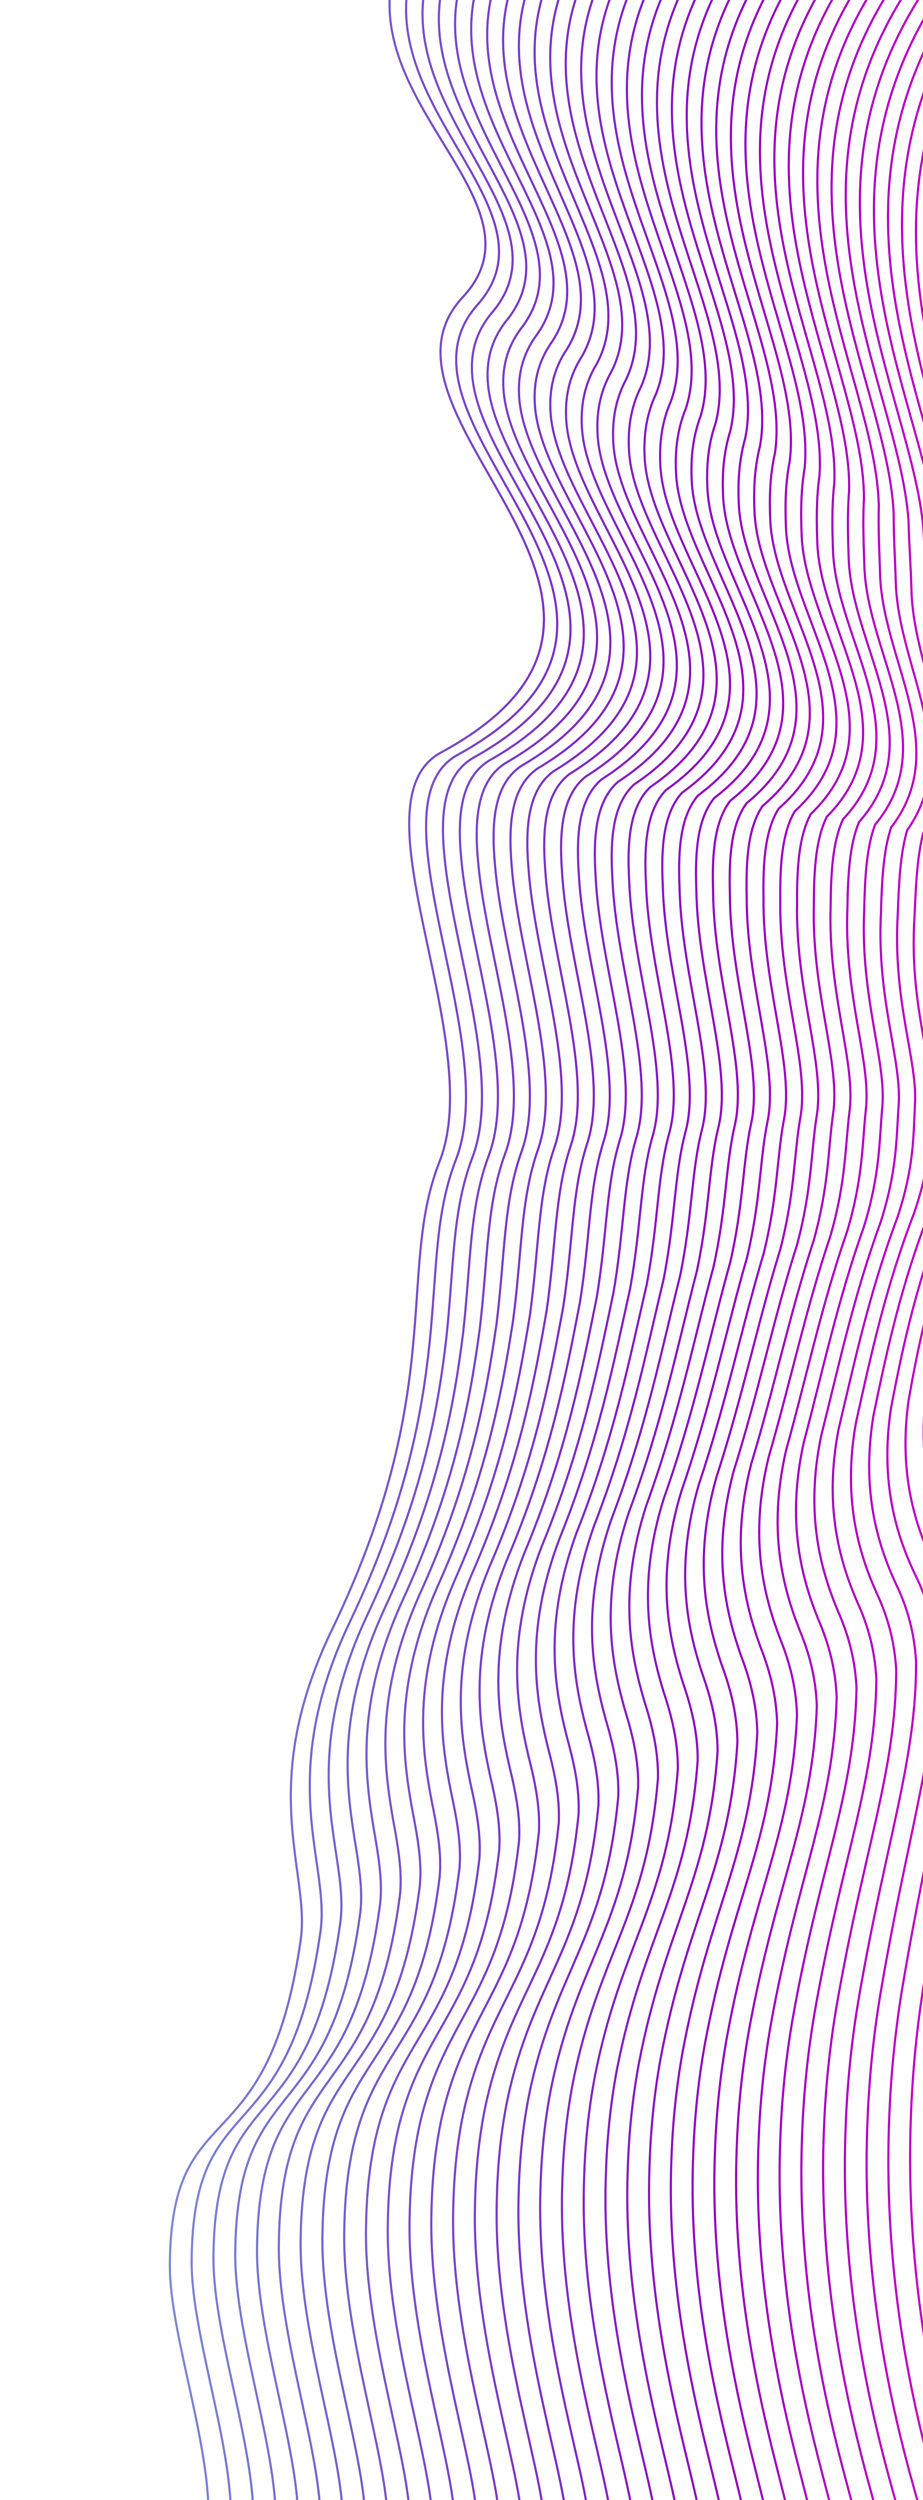 <?xml version="1.0" encoding="UTF-8" standalone="no"?>
<!-- Created with Inkscape (http://www.inkscape.org/) -->

<svg
   width="109.818mm"
   height="297.274mm"
   viewBox="0 0 109.818 297.274"
   version="1.1"
   id="svg5"
   inkscape:version="1.1.2 (0a00cf5339, 2022-02-04)"
   sodipodi:docname="escherwibble.svg"
   xmlns:inkscape="http://www.inkscape.org/namespaces/inkscape"
   xmlns:sodipodi="http://sodipodi.sourceforge.net/DTD/sodipodi-0.dtd"
   xmlns:xlink="http://www.w3.org/1999/xlink"
   xmlns="http://www.w3.org/2000/svg"
   xmlns:svg="http://www.w3.org/2000/svg">
  <sodipodi:namedview
     id="namedview7"
     pagecolor="#ffffff"
     bordercolor="#666666"
     borderopacity="1.0"
     inkscape:pageshadow="2"
     inkscape:pageopacity="0.0"
     inkscape:pagecheckerboard="0"
     inkscape:document-units="mm"
     showgrid="false"
     inkscape:snap-bbox="true"
     inkscape:bbox-paths="true"
     inkscape:zoom="0.8718611"
     inkscape:cx="326.31345"
     inkscape:cy="404.30752"
     inkscape:window-width="1920"
     inkscape:window-height="1082"
     inkscape:window-x="0"
     inkscape:window-y="27"
     inkscape:window-maximized="1"
     inkscape:current-layer="layer1"
     fit-margin-top="0"
     fit-margin-left="0"
     fit-margin-right="0"
     fit-margin-bottom="0" />
  <defs
     id="defs2">
    <linearGradient
       inkscape:collect="always"
       id="linearGradient3803">
      <stop
         style="stop-color:#0012af;stop-opacity:0.502"
         offset="0"
         id="stop3799" />
      <stop
         style="stop-color:#9203be;stop-opacity:1"
         offset="0.672"
         id="stop4127" />
      <stop
         style="stop-color:#d300c7;stop-opacity:1"
         offset="1"
         id="stop3801" />
    </linearGradient>
    <inkscape:path-effect
       effect="interpolate"
       id="path-effect1945"
       is_visible="true"
       lpeversion="1"
       trajectory="M 172.803,146.575 61.037,141.463"
       equidistant_spacing="true"
       steps="40" />
    <linearGradient
       inkscape:collect="always"
       xlink:href="#linearGradient3803"
       id="linearGradient3805"
       x1="31.522"
       y1="155.802"
       x2="130.853"
       y2="156.64"
       gradientUnits="userSpaceOnUse"
       gradientTransform="matrix(1,0,0,0.972,19.935,-5.237)" />
  </defs>
  <g
     inkscape:label="Layer 1"
     inkscape:groupmode="layer"
     id="layer1"
     transform="translate(-31.489,0.206)">
    <path
       id="path1403"
       style="fill:none;stroke:url(#linearGradient3805);stroke-width:0.257;stroke-linecap:butt;stroke-linejoin:miter;stroke-miterlimit:4;stroke-dasharray:none;stroke-opacity:1"
       d="M 161.033,-5.266 C 136.413,23.768 150.92,51.364 155.488,69.702 c 0.761,3.056 1.247,5.855 1.229,8.361 -0.064,8.983 1.46,16.122 1.834,23.618 0.149,2.998 0.115,6.054 -0.279,9.307 -1.236,10.204 0.723,14.106 1.58,17.803 0.643,2.773 0.666,5.431 -1.742,10.547 -4.15,8.815 -5.836,16.126 -6.067,22.171 -0.308,8.06 1.972,13.87 4.446,17.995 1.602,2.671 2.512,5.65 2.884,9.235 0.93,8.964 -1.498,21.722 -4.853,42.942 -0.897,5.674 -1.418,11.143 -1.653,16.35 -1.408,31.243 7.502,53.054 7.502,53.054 M 158.917,-5.243 c -24.115,28.713 -9.382,55.906 -5.197,74.058 0.685,3.039 1.141,5.833 1.131,8.346 -0.025,9.109 2.11,16.526 1.786,24.201 0.053,2.971 0.004,6.062 -0.364,9.376 -1.173,10.229 0.889,14.436 1.626,18.287 0.561,2.869 0.59,5.632 -1.778,10.84 -4.065,8.812 -5.757,16.209 -6.158,22.466 -0.454,8.174 1.789,14.056 4.224,18.248 1.573,2.689 2.471,5.666 2.823,9.229 0.822,9.32 -1.763,21.678 -5.104,42.623 -0.888,5.582 -1.405,10.979 -1.634,16.141 -1.373,30.664 7.456,52.295 7.423,52.528 M 156.802,-5.22 c -23.609,28.392 -8.651,55.182 -4.849,73.148 0.608,3.022 1.035,5.811 1.033,8.33 0.014,9.234 2.759,16.93 1.739,24.785 -0.043,2.944 -0.106,6.071 -0.448,9.445 -1.11,10.255 1.055,14.767 1.673,18.771 0.478,2.965 0.513,5.833 -1.814,11.133 -3.98,8.81 -5.678,16.292 -6.25,22.761 -0.601,8.288 1.606,14.242 4.001,18.502 1.543,2.707 2.43,5.682 2.763,9.222 0.714,9.676 -2.027,21.635 -5.355,42.304 -0.88,5.49 -1.392,10.814 -1.616,15.932 -1.339,30.085 7.41,51.536 7.344,52.002 M 154.686,-5.197 c -23.104,28.071 -7.92,54.457 -4.501,72.239 0.532,3.004 0.929,5.789 0.935,8.315 0.053,9.36 3.409,17.334 1.692,25.369 -0.139,2.918 -0.216,6.08 -0.533,9.514 -1.047,10.28 1.221,15.098 1.719,19.255 0.396,3.06 0.437,6.034 -1.85,11.425 -3.895,8.807 -5.598,16.375 -6.342,23.056 -0.747,8.402 1.424,14.428 3.778,18.755 1.514,2.725 2.389,5.699 2.703,9.216 0.607,10.031 -2.292,21.592 -5.606,41.986 -0.871,5.399 -1.379,10.649 -1.597,15.722 -1.304,29.506 7.363,50.777 7.265,51.476 M 152.571,-5.175 c -22.599,27.751 -7.189,53.733 -4.153,71.329 0.455,2.987 0.823,5.767 0.837,8.3 0.093,9.485 4.059,17.738 1.645,25.952 -0.235,2.891 -0.326,6.089 -0.617,9.583 -0.984,10.306 1.388,15.429 1.765,19.739 0.314,3.156 0.36,6.234 -1.887,11.718 -3.81,8.804 -5.519,16.458 -6.433,23.351 -0.894,8.516 1.241,14.614 3.555,19.009 1.485,2.743 2.348,5.715 2.642,9.209 0.499,10.387 -2.557,21.549 -5.857,41.667 -0.863,5.307 -1.365,10.484 -1.578,15.513 -1.269,28.927 7.317,50.018 7.185,50.95 m 0.779,-306.297 c -22.094,27.43 -6.458,53.009 -3.804,70.419 0.379,2.97 0.717,5.745 0.739,8.285 0.132,9.61 4.708,18.142 1.598,26.536 -0.331,2.864 -0.436,6.097 -0.702,9.651 -0.921,10.331 1.554,15.76 1.812,20.223 0.231,3.251 0.284,6.435 -1.923,12.011 -3.725,8.801 -5.44,16.541 -6.525,23.646 -1.041,8.63 1.058,14.8 3.332,19.262 1.455,2.761 2.307,5.731 2.582,9.203 0.391,10.743 -2.822,21.506 -6.109,41.348 -0.854,5.215 -1.352,10.32 -1.559,15.304 -1.234,28.348 7.271,49.259 7.106,50.424 M 148.34,-5.129 c -21.589,27.109 -5.727,52.284 -3.456,69.51 0.302,2.953 0.611,5.723 0.641,8.27 0.171,9.736 5.358,18.546 1.551,27.12 -0.427,2.837 -0.547,6.106 -0.786,9.72 -0.859,10.356 1.72,16.09 1.858,20.708 0.149,3.347 0.207,6.636 -1.959,12.304 -3.64,8.798 -5.361,16.624 -6.617,23.94 -1.187,8.744 0.876,14.986 3.109,19.515 1.426,2.779 2.266,5.748 2.522,9.196 0.283,11.098 -3.086,21.463 -6.36,41.03 -0.846,5.123 -1.339,10.155 -1.541,15.094 -1.199,27.769 7.225,48.5 7.027,49.898 m 1.895,-306.282 c -21.084,26.788 -4.995,51.56 -3.108,68.6 0.225,2.935 0.505,5.7 0.543,8.254 0.21,9.861 6.008,18.949 1.504,27.704 -0.523,2.81 -0.657,6.115 -0.871,9.789 -0.796,10.382 1.887,16.421 1.905,21.192 0.067,3.443 0.131,6.836 -1.995,12.597 -3.555,8.796 -5.282,16.707 -6.708,24.235 -1.334,8.858 0.693,15.173 2.887,19.769 1.396,2.797 2.225,5.764 2.461,9.19 0.175,11.454 -3.351,21.42 -6.611,40.711 -0.837,5.032 -1.326,9.99 -1.522,14.885 -1.164,27.19 7.179,47.741 6.948,49.372 m 2.452,-306.275 c -20.579,26.467 -4.264,50.836 -2.76,67.691 0.149,2.918 0.399,5.678 0.445,8.239 0.249,9.986 6.657,19.353 1.457,28.287 -0.62,2.783 -0.767,6.123 -0.955,9.858 -0.733,10.407 2.053,16.752 1.951,21.676 -0.015,3.538 0.054,7.037 -2.031,12.889 -3.47,8.793 -5.202,16.79 -6.8,24.53 -1.481,8.972 0.51,15.359 2.664,20.022 1.367,2.816 2.185,5.78 2.401,9.183 0.067,11.81 -3.616,21.377 -6.862,40.392 -0.829,4.94 -1.312,9.826 -1.503,14.676 -1.13,26.611 7.132,46.982 6.869,48.846 m 3.01,-306.267 c -20.073,26.147 -3.533,50.112 -2.412,66.781 0.072,2.901 0.293,5.656 0.347,8.224 0.288,10.112 7.307,19.757 1.41,28.871 -0.716,2.756 -0.877,6.132 -1.04,9.927 -0.67,10.433 2.219,17.083 1.997,22.16 -0.098,3.634 -0.022,7.238 -2.067,13.182 -3.385,8.79 -5.123,16.873 -6.892,24.825 -1.627,9.086 0.328,15.545 2.441,20.276 1.337,2.834 2.144,5.796 2.341,9.176 -0.041,12.166 -3.88,21.334 -7.113,40.074 -0.82,4.848 -1.299,9.661 -1.484,14.466 -1.095,26.032 7.086,46.223 6.79,48.32 m 3.567,-306.259 c -19.568,25.826 -2.802,49.387 -2.064,65.871 -0.004,2.884 0.187,5.634 0.249,8.209 0.328,10.237 7.957,20.161 1.363,29.455 -0.812,2.729 -0.987,6.141 -1.124,9.996 -0.607,10.458 2.385,17.414 2.044,22.644 -0.18,3.73 -0.099,7.439 -2.103,13.475 -3.3,8.787 -5.044,16.956 -6.983,25.12 -1.774,9.2 0.145,15.731 2.218,20.529 1.308,2.852 2.103,5.813 2.28,9.17 -0.149,12.521 -4.145,21.291 -7.364,39.755 -0.812,4.756 -1.286,9.496 -1.466,14.257 -1.06,25.453 7.04,45.464 6.711,47.794 m 4.125,-306.252 c -19.063,25.505 -2.071,48.663 -1.716,64.962 -0.081,2.866 0.081,5.612 0.151,8.194 0.367,10.363 8.606,20.565 1.316,30.038 -0.908,2.702 -1.098,6.15 -1.209,10.065 -0.544,10.484 2.552,17.744 2.09,23.128 -0.262,3.825 -0.176,7.639 -2.14,13.768 -3.215,8.784 -4.965,17.039 -7.075,25.415 -1.92,9.314 -0.037,15.917 1.995,20.783 1.278,2.87 2.062,5.829 2.22,9.163 -0.256,12.877 -4.41,21.248 -7.616,39.436 -0.803,4.664 -1.273,9.331 -1.447,14.048 -1.025,24.874 6.994,44.706 6.632,47.268 m 4.683,-306.244 c -18.558,25.184 -1.34,47.939 -1.368,64.052 -0.157,2.849 -0.025,5.59 0.053,8.178 0.406,10.488 9.256,20.969 1.269,30.622 -1.004,2.675 -1.208,6.158 -1.293,10.133 -0.481,10.509 2.718,18.075 2.136,23.612 -0.345,3.921 -0.252,7.84 -2.176,14.061 -3.129,8.782 -4.886,17.122 -7.167,25.71 -2.067,9.428 -0.22,16.103 1.773,21.036 1.249,2.888 2.021,5.845 2.16,9.157 -0.364,13.233 -4.675,21.205 -7.867,39.118 -0.795,4.573 -1.259,9.167 -1.428,13.838 -0.99,24.295 6.947,43.947 6.553,46.742 m 5.24,-306.237 c -18.053,24.863 -0.609,47.214 -1.02,63.142 -0.234,2.832 -0.131,5.568 -0.045,8.163 0.445,10.613 9.906,21.373 1.222,31.206 -1.1,2.648 -1.318,6.167 -1.378,10.202 -0.418,10.535 2.884,18.406 2.183,24.096 -0.427,4.017 -0.329,8.041 -2.212,14.353 -3.044,8.779 -4.807,17.205 -7.258,26.005 -2.214,9.543 -0.403,16.289 1.55,21.29 1.22,2.906 1.98,5.862 2.099,9.15 -0.472,13.588 -4.939,21.162 -8.118,38.799 -0.786,4.481 -1.246,9.002 -1.409,13.629 -0.956,23.716 6.901,43.188 6.473,46.216 m 5.798,-306.229 c -17.548,24.542 0.123,46.49 -0.672,62.233 -0.311,2.815 -0.237,5.546 -0.143,8.148 0.484,10.739 10.555,21.777 1.175,31.789 -1.196,2.621 -1.428,6.176 -1.462,10.271 -0.355,10.56 3.05,18.737 2.229,24.58 -0.509,4.112 -0.405,8.241 -2.248,14.646 -2.959,8.776 -4.727,17.288 -7.35,26.3 -2.36,9.657 -0.585,16.475 1.327,21.543 1.19,2.924 1.939,5.878 2.039,9.144 -0.58,13.944 -5.204,21.119 -8.369,38.48 -0.778,4.389 -1.233,8.837 -1.391,13.42 -0.921,23.137 6.855,42.429 6.394,45.69 m 6.356,-306.222 c -17.042,24.222 0.854,45.766 -0.323,61.323 -0.387,2.797 -0.343,5.524 -0.242,8.133 0.524,10.864 11.205,22.181 1.128,32.373 -1.292,2.595 -1.538,6.184 -1.547,10.34 -0.292,10.586 3.217,19.068 2.276,25.064 -0.592,4.208 -0.482,8.442 -2.284,14.939 -2.874,8.773 -4.648,17.371 -7.442,26.595 -2.507,9.771 -0.768,16.661 1.104,21.797 1.161,2.942 1.898,5.894 1.979,9.137 -0.688,14.3 -5.469,21.076 -8.62,38.162 -0.769,4.297 -1.22,8.673 -1.372,13.21 -0.886,22.557 6.809,41.67 6.315,45.164 m 6.913,-306.214 c -16.537,23.901 1.585,45.042 0.025,60.414 -0.464,2.78 -0.449,5.501 -0.34,8.117 0.563,10.99 11.855,22.585 1.081,32.957 -1.389,2.568 -1.649,6.193 -1.631,10.409 -0.229,10.611 3.383,19.398 2.322,25.548 -0.674,4.304 -0.558,8.643 -2.32,15.232 -2.789,8.771 -4.569,17.454 -7.533,26.89 -2.654,9.885 -0.951,16.847 0.881,22.05 1.131,2.96 1.857,5.91 1.918,9.131 -0.796,14.655 -5.733,21.032 -8.872,37.843 -0.761,4.205 -1.207,8.508 -1.353,13.001 -0.851,21.978 6.763,40.911 6.236,44.638 m 7.471,-306.206 c -16.032,23.58 2.316,44.317 0.373,59.504 -0.54,2.763 -0.555,5.479 -0.438,8.102 0.602,11.115 12.504,22.989 1.033,33.541 -1.485,2.541 -1.759,6.202 -1.716,10.478 -0.166,10.637 3.549,19.729 2.368,26.032 -0.756,4.399 -0.635,8.844 -2.357,15.524 -2.704,8.768 -4.49,17.537 -7.625,27.185 -2.8,9.999 -1.133,17.034 0.658,22.304 1.102,2.978 1.817,5.927 1.858,9.124 -0.904,15.011 -5.998,20.989 -9.123,37.524 -0.752,4.114 -1.193,8.343 -1.334,12.792 -0.816,21.399 6.716,40.152 6.157,44.112 m 8.028,-306.199 c -15.527,23.259 3.047,43.593 0.721,58.594 -0.617,2.746 -0.661,5.457 -0.536,8.087 0.641,11.24 13.154,23.393 0.986,34.124 -1.581,2.514 -1.869,6.211 -1.8,10.546 -0.103,10.662 3.716,20.06 2.415,26.516 -0.839,4.495 -0.711,9.044 -2.393,15.817 -2.619,8.765 -4.411,17.621 -7.717,27.479 -2.947,10.113 -1.316,17.22 0.436,22.557 1.072,2.996 1.776,5.943 1.798,9.117 -1.011,15.367 -6.263,20.946 -9.374,37.206 -0.744,4.022 -1.18,8.178 -1.316,12.582 -0.781,20.82 6.67,39.393 6.078,43.587 M 120.838,-4.832 c -15.022,22.938 3.778,42.869 1.069,57.685 -0.693,2.728 -0.767,5.435 -0.634,8.072 0.68,11.366 13.803,23.797 0.939,34.708 -1.677,2.487 -1.979,6.219 -1.885,10.615 -0.041,10.688 3.882,20.391 2.461,27 -0.921,4.591 -0.788,9.245 -2.429,16.11 -2.534,8.762 -4.331,17.704 -7.808,27.774 -3.093,10.227 -1.499,17.406 0.213,22.811 1.043,3.014 1.735,5.959 1.737,9.111 -1.119,15.722 -6.528,20.903 -9.625,36.887 -0.735,3.93 -1.167,8.014 -1.297,12.373 -0.747,20.241 6.624,38.634 5.999,43.061 m 9.144,-306.184 c -14.517,22.618 4.509,42.144 1.417,56.775 -0.77,2.711 -0.873,5.413 -0.732,8.057 0.719,11.491 14.453,24.201 0.892,35.292 -1.773,2.46 -2.09,6.228 -1.969,10.684 0.022,10.713 4.048,20.721 2.507,27.484 -1.003,4.686 -0.864,9.446 -2.465,16.403 -2.449,8.759 -4.252,17.787 -7.9,28.069 -3.24,10.341 -1.681,17.592 -0.01,23.064 1.014,3.033 1.694,5.976 1.677,9.104 -1.227,16.078 -6.792,20.86 -9.876,36.568 -0.727,3.838 -1.154,7.849 -1.278,12.164 -0.712,19.662 6.578,37.875 5.92,42.535 m 9.701,-306.176 c -14.012,22.297 5.241,41.42 1.765,55.865 -0.847,2.694 -0.979,5.391 -0.83,8.041 0.759,11.616 15.103,24.605 0.845,35.875 -1.869,2.433 -2.2,6.237 -2.054,10.753 0.085,10.738 4.214,21.052 2.554,27.968 -1.086,4.782 -0.941,9.646 -2.501,16.696 -2.364,8.757 -4.173,17.87 -7.992,28.364 -3.387,10.455 -1.864,17.778 -0.233,23.318 0.984,3.051 1.653,5.992 1.617,9.098 -1.335,16.434 -7.057,20.817 -10.128,36.25 -0.718,3.747 -1.14,7.684 -1.259,11.954 -0.677,19.083 6.532,37.116 5.841,42.009 M 114.491,-4.763 c -13.506,21.976 5.972,40.696 2.113,54.956 -0.923,2.677 -1.085,5.369 -0.928,8.026 0.798,11.742 15.752,25.008 0.798,36.459 -1.965,2.406 -2.31,6.245 -2.138,10.822 0.148,10.764 4.381,21.383 2.6,28.452 -1.168,4.878 -1.017,9.847 -2.537,16.988 -2.279,8.754 -4.094,17.953 -8.083,28.659 -3.533,10.569 -2.047,17.964 -0.456,23.571 0.955,3.069 1.612,6.008 1.556,9.091 -1.443,16.79 -7.322,20.774 -10.379,35.931 -0.71,3.655 -1.127,7.52 -1.241,11.745 -0.642,18.504 6.485,36.357 5.762,41.483 M 112.375,-4.74 c -13.001,21.655 6.703,39.972 2.461,54.046 -1,2.659 -1.191,5.347 -1.026,8.011 0.837,11.867 16.402,25.412 0.751,37.043 -2.062,2.379 -2.42,6.254 -2.223,10.891 0.211,10.789 4.547,21.714 2.647,28.936 -1.25,4.973 -1.094,10.048 -2.573,17.281 -2.194,8.751 -4.015,18.036 -8.175,28.954 -3.68,10.683 -2.229,18.15 -0.678,23.825 0.925,3.087 1.571,6.025 1.496,9.085 -1.551,17.145 -7.587,20.731 -10.63,35.612 -0.701,3.563 -1.114,7.355 -1.222,11.536 -0.607,17.925 6.439,35.598 5.682,40.957 M 110.26,-4.717 c -12.496,21.334 7.434,39.247 2.809,53.137 -1.076,2.642 -1.297,5.325 -1.124,7.996 0.876,11.993 17.052,25.816 0.704,37.626 -2.158,2.352 -2.53,6.263 -2.307,10.959 0.274,10.815 4.713,22.045 2.693,29.421 -1.333,5.069 -1.171,10.249 -2.61,17.574 -2.109,8.748 -3.936,18.119 -8.267,29.249 -3.827,10.797 -2.412,18.336 -0.901,24.078 0.896,3.105 1.53,6.041 1.436,9.078 -1.659,17.501 -7.851,20.688 -10.881,35.294 -0.693,3.471 -1.101,7.19 -1.203,11.326 -0.572,17.346 6.393,34.839 5.603,40.431 M 108.144,-4.695 c -11.991,21.013 8.165,38.523 3.157,52.227 -1.153,2.625 -1.403,5.302 -1.222,7.981 0.915,12.118 17.701,26.22 0.657,38.21 -2.254,2.325 -2.641,6.272 -2.392,11.028 0.337,10.84 4.88,22.375 2.739,29.905 -1.415,5.165 -1.247,10.449 -2.646,17.867 -2.024,8.745 -3.856,18.202 -8.358,29.544 -3.973,10.911 -2.595,18.522 -1.124,24.331 0.866,3.123 1.49,6.057 1.375,9.072 -1.766,17.857 -8.116,20.645 -11.132,34.975 -0.684,3.379 -1.087,7.025 -1.184,11.117 -0.538,16.767 6.347,34.08 5.524,39.905 M 106.029,-4.672 c -11.486,20.693 8.896,37.799 3.506,51.317 -1.229,2.608 -1.509,5.28 -1.32,7.965 0.954,12.243 18.351,26.624 0.61,38.794 -2.35,2.298 -2.751,6.28 -2.476,11.097 0.4,10.866 5.046,22.706 2.786,30.389 -1.497,5.26 -1.324,10.65 -2.682,18.16 -1.939,8.743 -3.777,18.285 -8.45,29.839 -4.12,11.025 -2.777,18.708 -1.347,24.585 0.837,3.141 1.449,6.073 1.315,9.065 -1.874,18.212 -8.381,20.602 -11.383,34.657 -0.676,3.288 -1.074,6.861 -1.166,10.908 -0.503,16.188 6.301,33.322 5.445,39.379 M 103.913,-4.649 c -10.981,20.372 9.627,37.074 3.854,50.408 -1.306,2.59 -1.615,5.258 -1.418,7.95 0.994,12.369 19.001,27.028 0.563,39.377 -2.446,2.272 -2.861,6.289 -2.561,11.166 0.463,10.891 5.212,23.037 2.832,30.873 -1.579,5.356 -1.4,10.851 -2.718,18.452 -1.854,8.74 -3.698,18.368 -8.542,30.134 -4.266,11.139 -2.96,18.895 -1.57,24.838 0.807,3.159 1.408,6.09 1.255,9.058 -1.982,18.568 -8.645,20.559 -11.635,34.338 -0.667,3.196 -1.061,6.696 -1.147,10.698 -0.468,15.609 6.254,32.563 5.366,38.853 M 101.798,-4.626 c -10.475,20.051 10.358,36.35 4.202,49.498 -1.383,2.573 -1.721,5.236 -1.516,7.935 1.033,12.494 19.65,27.432 0.516,39.961 -2.542,2.245 -2.971,6.298 -2.645,11.235 0.526,10.917 5.378,23.368 2.878,31.357 -1.662,5.452 -1.477,11.051 -2.754,18.745 -1.769,8.737 -3.619,18.451 -8.633,30.429 -4.413,11.253 -3.143,19.081 -1.793,25.092 0.778,3.177 1.367,6.106 1.194,9.052 -2.09,18.924 -8.91,20.516 -11.886,34.019 -0.659,3.104 -1.048,6.531 -1.128,10.489 -0.433,15.03 6.208,31.804 5.287,38.327 M 99.682,-4.603 c -9.97,19.73 11.09,35.626 4.55,48.588 -1.459,2.556 -1.827,5.214 -1.614,7.92 1.072,12.62 20.3,27.836 0.469,40.545 -2.638,2.218 -3.081,6.307 -2.73,11.304 0.589,10.942 5.545,23.699 2.925,31.841 -1.744,5.547 -1.553,11.252 -2.79,19.038 -1.684,8.734 -3.54,18.534 -8.725,30.723 -4.56,11.367 -3.325,19.267 -2.015,25.345 0.749,3.195 1.326,6.122 1.134,9.045 -2.198,19.279 -9.175,20.473 -12.137,33.701 -0.65,3.012 -1.034,6.367 -1.109,10.28 -0.398,14.451 6.162,31.045 5.208,37.801 M 97.566,-4.58 c -9.465,19.409 11.821,34.901 4.898,47.679 -1.536,2.539 -1.933,5.192 -1.712,7.904 1.111,12.745 20.95,28.24 0.422,41.129 -2.734,2.191 -3.192,6.315 -2.814,11.373 0.652,10.968 5.711,24.029 2.971,32.325 -1.826,5.643 -1.63,11.453 -2.826,19.331 -1.599,8.732 -3.46,18.617 -8.817,31.018 -4.706,11.481 -3.508,19.453 -2.238,25.599 0.719,3.213 1.285,6.139 1.074,9.039 -2.306,19.635 -9.44,20.43 -12.388,33.382 -0.642,2.92 -1.021,6.202 -1.091,10.07 -0.363,13.872 6.116,30.286 5.129,37.275 M 95.451,-4.557 c -8.96,19.089 12.552,34.177 5.246,46.769 -1.612,2.521 -2.039,5.17 -1.81,7.889 1.15,12.87 21.599,28.644 0.375,41.712 -2.831,2.164 -3.302,6.324 -2.899,11.441 0.714,10.993 5.877,24.36 3.018,32.809 -1.909,5.739 -1.706,11.654 -2.863,19.623 -1.514,8.729 -3.381,18.7 -8.908,31.313 -4.853,11.595 -3.691,19.639 -2.461,25.852 0.69,3.231 1.244,6.155 1.013,9.032 -2.414,19.991 -9.704,20.386 -12.639,33.063 -0.633,2.829 -1.008,6.037 -1.072,9.861 -0.329,13.292 6.07,29.527 5.05,36.749 M 93.335,-4.535 c -8.455,18.768 13.283,33.453 5.594,45.86 -1.689,2.504 -2.145,5.148 -1.908,7.874 1.189,12.996 22.249,29.048 0.328,42.296 -2.927,2.137 -3.412,6.333 -2.983,11.51 0.777,11.019 6.043,24.691 3.064,33.293 -1.991,5.834 -1.783,11.854 -2.899,19.916 -1.428,8.726 -3.302,18.783 -9,31.608 -5,11.709 -3.873,19.825 -2.684,26.106 0.66,3.25 1.203,6.171 0.953,9.026 -2.522,20.346 -9.969,20.343 -12.891,32.745 -0.625,2.737 -0.995,5.872 -1.053,9.652 -0.294,12.713 6.023,28.768 4.97,36.223 M 91.22,-4.512 C 83.27,13.935 105.234,28.217 97.162,40.438 c -1.765,2.487 -2.251,5.126 -2.006,7.859 1.229,13.121 22.899,29.452 0.281,42.88 -3.023,2.11 -3.522,6.341 -3.068,11.579 0.84,11.044 6.21,25.022 3.11,33.777 -2.073,5.93 -1.859,12.055 -2.935,20.209 -1.343,8.723 -3.223,18.866 -9.092,31.903 -5.146,11.823 -4.056,20.011 -2.907,26.359 0.631,3.268 1.162,6.188 0.893,9.019 -2.629,20.702 -10.234,20.3 -13.142,32.426 -0.616,2.645 -0.981,5.708 -1.034,9.442 -0.259,12.134 5.977,28.009 4.891,35.697 M 89.104,-4.489 c -7.445,18.126 14.745,32.004 6.29,44.04 -1.842,2.47 -2.357,5.103 -2.104,7.844 1.268,13.246 23.548,29.856 0.233,43.463 -3.119,2.083 -3.633,6.35 -3.152,11.648 0.903,11.07 6.376,25.353 3.157,34.261 -2.156,6.026 -1.936,12.256 -2.971,20.502 -1.258,8.72 -3.144,18.949 -9.183,32.198 -5.293,11.937 -4.239,20.197 -3.129,26.613 0.601,3.286 1.122,6.204 0.832,9.013 -2.737,21.058 -10.498,20.257 -13.393,32.107 -0.608,2.553 -0.968,5.543 -1.016,9.233 -0.224,11.555 5.931,27.25 4.812,35.171 M 86.989,-4.466 C 80.049,13.339 102.465,26.814 93.627,38.665 c -1.919,2.452 -2.463,5.081 -2.202,7.828 1.307,13.372 24.198,30.26 0.186,44.047 -3.215,2.056 -3.743,6.359 -3.237,11.717 0.966,11.095 6.542,25.683 3.203,34.745 -2.238,6.121 -2.012,12.456 -3.007,20.795 -1.173,8.718 -3.065,19.032 -9.275,32.493 -5.439,12.051 -4.421,20.383 -3.352,26.866 0.572,3.304 1.081,6.22 0.772,9.006 -2.845,21.413 -10.763,20.214 -13.644,31.789 -0.599,2.462 -0.955,5.378 -0.997,9.024 -0.189,10.976 5.885,26.491 4.733,34.645 M 84.873,-4.443 c -6.434,17.484 16.208,30.556 6.987,42.221 -1.995,2.435 -2.569,5.059 -2.3,7.813 1.346,13.497 24.848,30.664 0.139,44.631 -3.311,2.029 -3.853,6.368 -3.321,11.786 1.029,11.12 6.709,26.014 3.249,35.229 -2.32,6.217 -2.089,12.657 -3.043,21.087 -1.088,8.715 -2.985,19.115 -9.367,32.788 -5.586,12.165 -4.604,20.569 -3.575,27.12 0.543,3.322 1.04,6.236 0.712,8.999 -2.953,21.769 -11.028,20.171 -13.895,31.47 -0.591,2.37 -0.942,5.214 -0.978,8.814 -0.154,10.397 5.839,25.732 4.654,34.119 M 82.758,-4.42 c -5.929,17.164 16.939,29.831 7.335,41.311 -2.072,2.418 -2.675,5.037 -2.398,7.798 1.385,13.623 25.497,31.067 0.092,45.214 -3.407,2.002 -3.963,6.376 -3.406,11.854 1.092,11.146 6.875,26.345 3.296,35.713 -2.403,6.313 -2.166,12.858 -3.079,21.38 -1.003,8.712 -2.906,19.198 -9.458,33.083 -5.733,12.279 -4.787,20.756 -3.798,27.373 0.513,3.34 0.999,6.253 0.651,8.993 -3.061,22.125 -11.293,20.128 -14.147,31.151 -0.582,2.278 -0.929,5.049 -0.96,8.605 -0.12,9.818 5.792,24.973 4.575,33.593 M 80.642,-4.397 c -5.424,16.843 17.67,29.107 7.683,40.402 -2.148,2.401 -2.781,5.015 -2.496,7.783 1.424,13.748 26.147,31.471 0.045,45.798 -3.503,1.975 -4.073,6.385 -3.49,11.923 1.155,11.171 7.041,26.676 3.342,36.197 -2.485,6.408 -2.242,13.059 -3.116,21.673 -0.918,8.709 -2.827,19.281 -9.55,33.378 -5.879,12.393 -4.969,20.942 -4.021,27.627 0.484,3.358 0.958,6.269 0.591,8.986 -3.169,22.481 -11.557,20.085 -14.398,30.833 -0.574,2.186 -0.915,4.884 -0.941,8.396 -0.085,9.239 5.746,24.214 4.496,33.067 M 78.526,-4.375 c -4.919,16.522 18.401,28.383 8.031,39.492 -2.225,2.383 -2.887,4.993 -2.594,7.768 1.464,13.873 26.797,31.875 -0.002,46.382 -3.6,1.948 -4.184,6.394 -3.575,11.992 1.218,11.197 7.207,27.007 3.389,36.681 -2.567,6.504 -2.319,13.259 -3.152,21.966 -0.833,8.707 -2.748,19.364 -9.642,33.673 -6.026,12.507 -5.152,21.128 -4.244,27.88 0.454,3.376 0.917,6.285 0.531,8.98 -3.277,22.836 -11.822,20.042 -14.649,30.514 -0.565,2.094 -0.902,4.719 -0.922,8.186 -0.05,8.66 5.7,23.455 4.417,32.541"
       inkscape:path-effect="#path-effect1945"
       inkscape:original-d="m 161.03302,-5.2660295 c -28.72305,33.8728365 -4.19104,65.7890965 -4.31607,83.3284405 -0.0897,12.576756 2.93346,21.537552 1.55408,32.924869 -2.163,17.85639 5.45744,16.41379 -0.16213,28.35029 -9.68344,20.56856 -5.9507,32.94717 -1.62024,40.16557 5.60806,9.34805 2.72763,22.46888 -1.96886,52.17711 -6.27888,39.7179 5.8489,69.40423 5.8489,69.40423 M 78.526422,-4.374568 c -4.918784,16.522005 18.401008,28.382874 8.030828,39.49221 -13.348869,14.300335 29.56211,36.741574 -2.595951,54.149448 -10.798534,5.845488 5.542103,34.1613 -0.186088,48.67351 -5.134341,13.00771 0.994062,27.02148 -12.793297,55.63839 -9.038921,18.7611 -2.553231,28.77635 -3.713078,36.85992 -3.93192,27.40352 -15.450938,17.899 -15.570979,38.70022 -0.04998,8.66 5.700033,23.45546 4.416638,32.54141"
       sodipodi:nodetypes="csssssccssssssc" />
  </g>
</svg>
